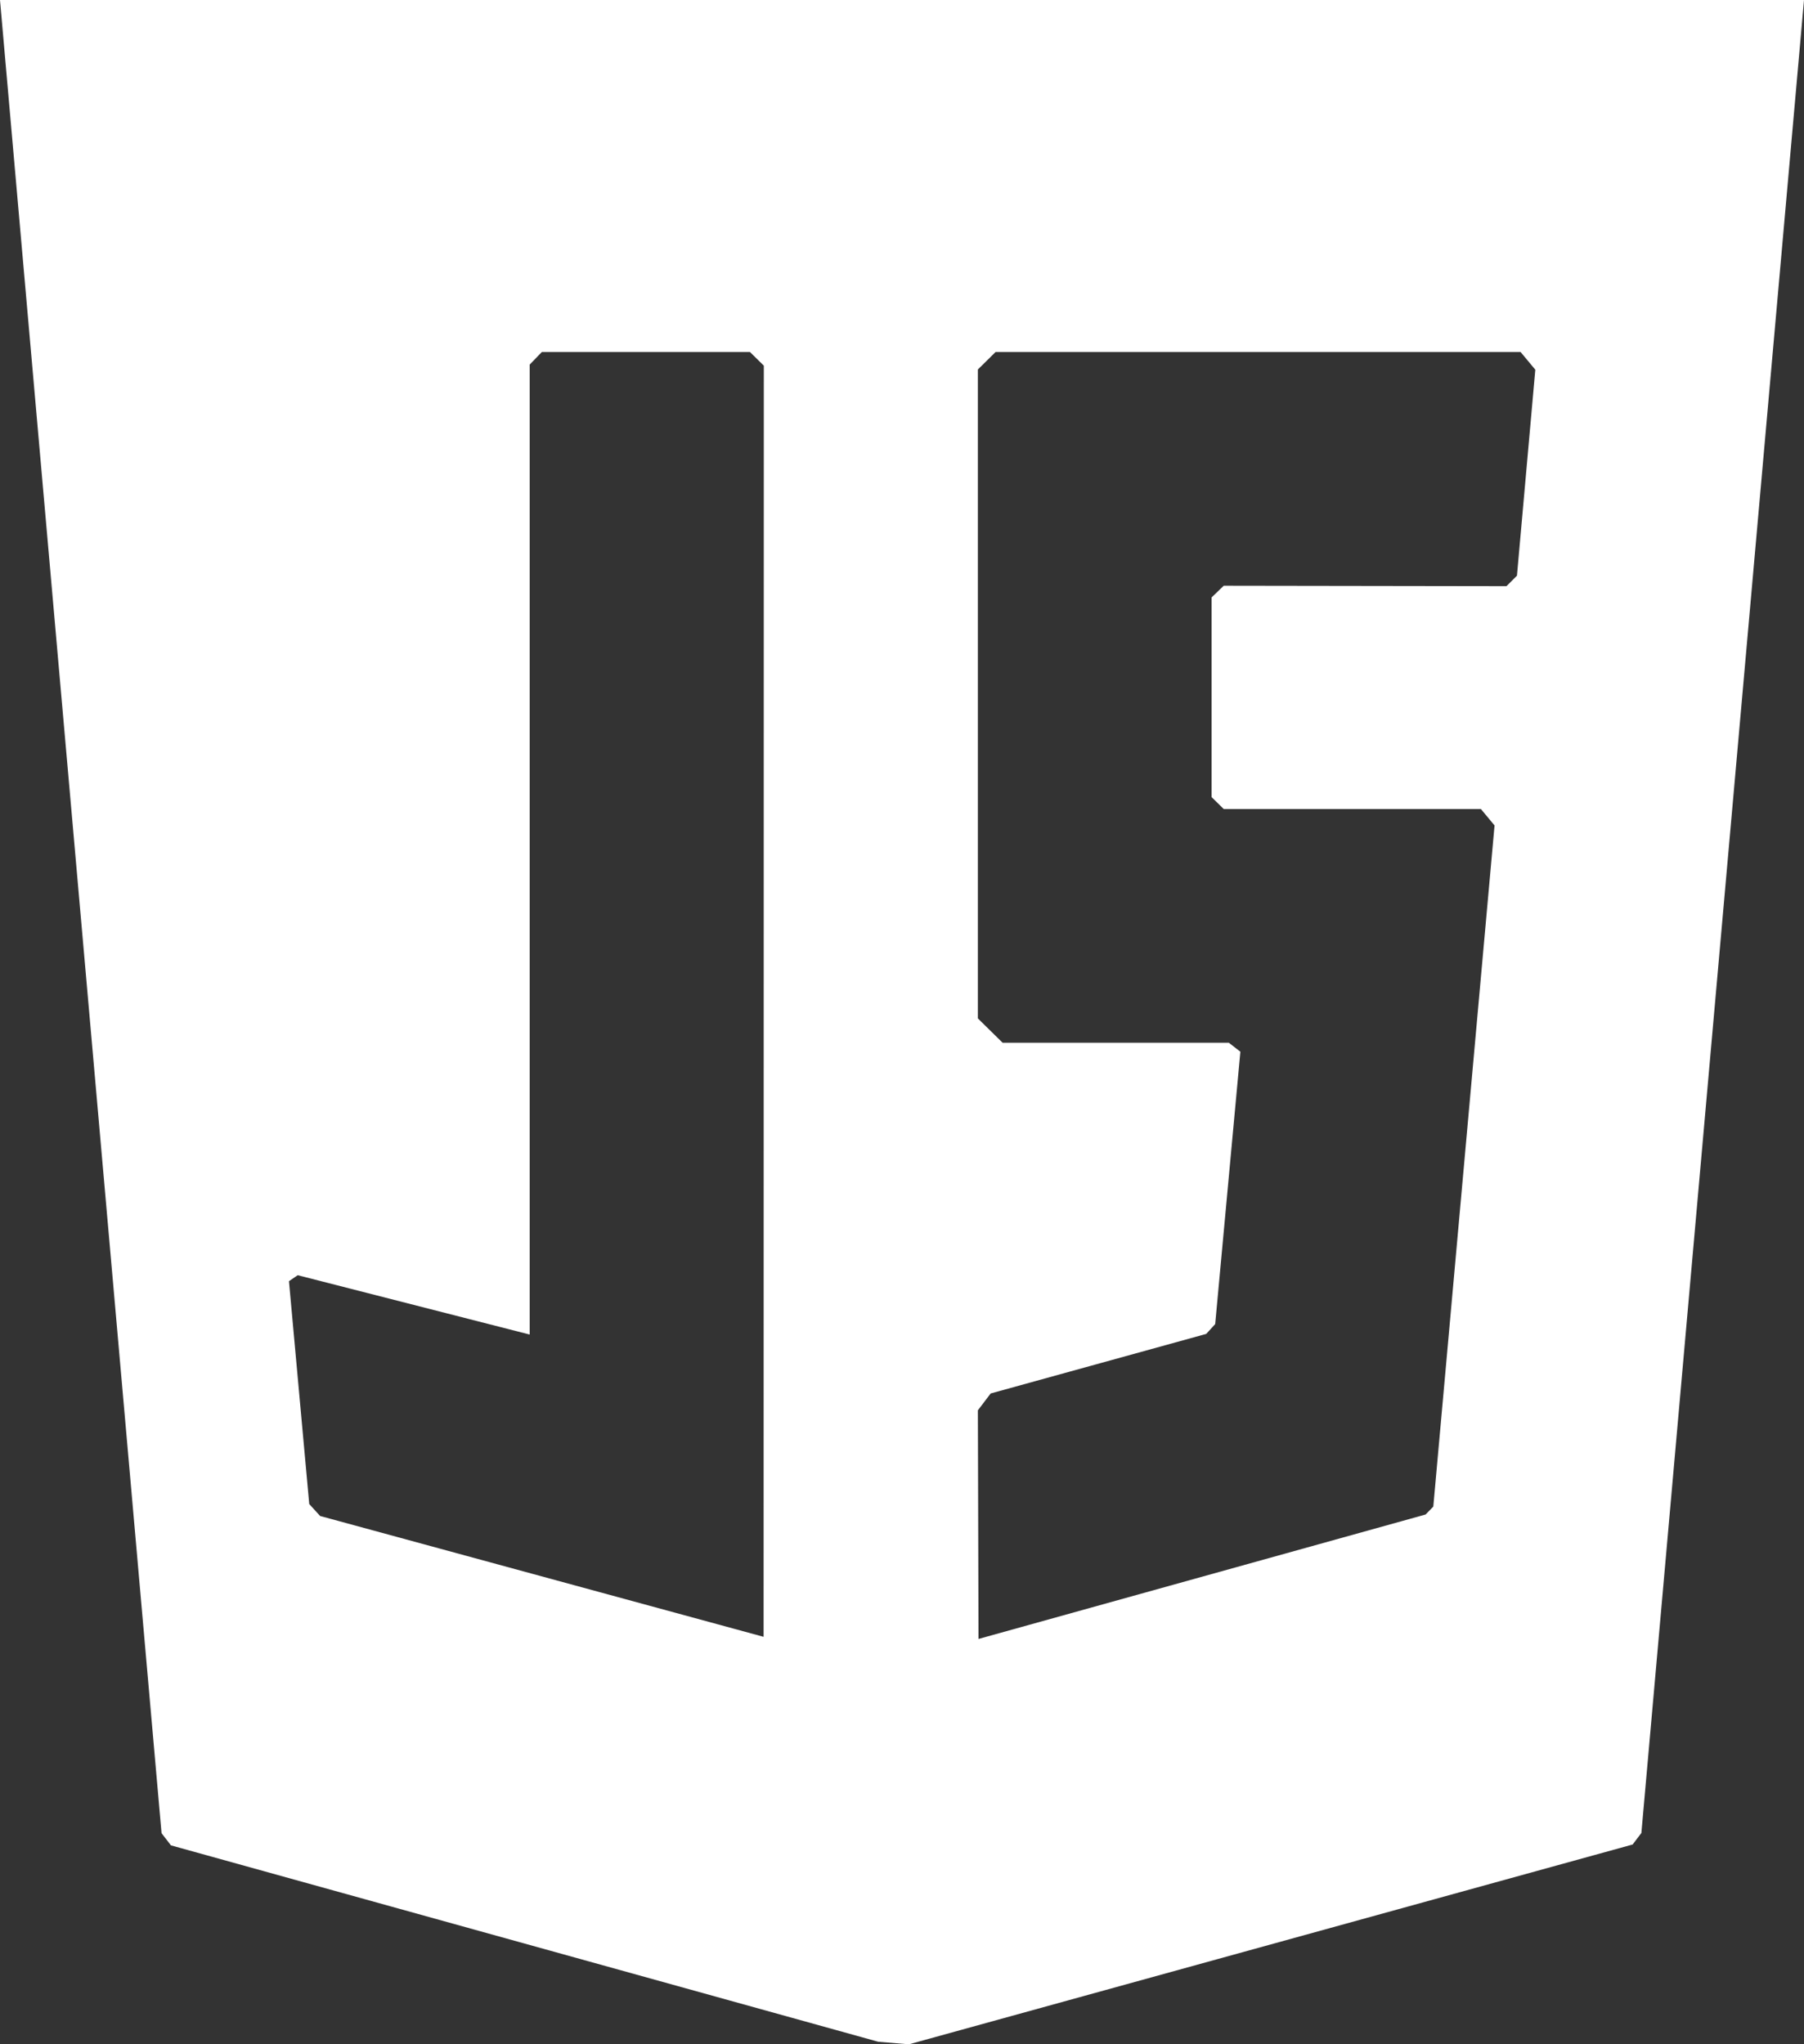<?xml version="1.0" encoding="utf-8"?>
<!-- Generator: Adobe Illustrator 23.0.6, SVG Export Plug-In . SVG Version: 6.00 Build 0)  -->
<svg version="1.1" id="レイヤー_1" xmlns="http://www.w3.org/2000/svg" xmlns:xlink="http://www.w3.org/1999/xlink" x="0px"
	 y="0px" viewBox="0 0 845.3 957.7" style="enable-background:new 0 0 845.3 957.7;" xml:space="preserve">
<rect x="0" y="0" width="845.3" height="957.7" fill="#333333" stroke="none"/>
<style type="text/css">
	.st0{fill:#FFFFFF;}
	.st1{fill:none;}
</style>
<g>
	<path class="st0" d="M0,0h845.3l-76.2,858.7l-4.1,5.4l-339.1,93.6l-14.4-1.2l-331.4-92l-4.4-5.7L0,0L0,0z M458.5,767.8L668,709.5
		l3.6-3.7l28.7-319.1l-6.4-7.7L573.4,379l-5.7-5.6l0-93.5l5.7-5.5l132.5,0.2l4.9-4.9l8.6-96.5l-6.9-8.3l-246,0l-8.3,8.2l0,304
		l11.6,11.4l106,0l5.4,4.2l-11.8,127.6l-4.2,4.6l-101,27.9l-6,7.9L458.5,767.8L458.5,767.8z M357.8,766.8l0.1-595.5l-6.5-6.4
		l-97.5,0l-5.7,5.9l0,454.4l-108.7-27.8l-4.1,2.8l9.5,104.4l5.1,5.6L357.8,766.8L357.8,766.8z"/>
	<path class="st1" d="M458.6,767.5c-0.1-2.6-0.3-4.4-0.3-6.2c0-33.7,0.1-67.3-0.1-101c0-4.6,1.4-6.6,6-7.9
		c33.7-9.1,67.3-18.5,101-27.9c2.3-0.6,3.9-1.5,4.2-4.6c1.1-13.9,2.5-27.7,3.8-41.5c1.6-17,3.3-33.9,4.8-50.9
		c1.1-11.7,2-23.4,3.1-35.1c0.4-4.5-2.4-4.2-5.4-4.2c-35.3,0-70.7,0-106,0c-12.9,0-11.6,1.4-11.6-11.4c0-101.3,0-202.6,0-304
		c0-8.2,0-8.2,8.3-8.2c82,0,164,0,246,0c7.8,0,8,0.6,6.9,8.3c-1.2,8.8-1.8,17.8-2.6,26.7c-1.7,18-3.3,35.9-4.9,53.9
		c-0.5,5.3-1,10.6-1.1,15.9c0,3.6-1.2,5-4.9,4.9c-11.5-0.2-23-0.1-34.5-0.1c-32.7,0-65.3,0.1-98-0.1c-4.3,0-5.8,1-5.7,5.5
		c0.2,31.2,0.2,62.3,0,93.5c0,4.5,1.3,5.6,5.7,5.6c40.2-0.2,80.3-0.1,120.5-0.1c7.4,0,7.4,0.4,6.4,7.7c-1.1,8.4-1.7,16.8-2.4,25.2
		c-1.7,18.3-3.3,36.6-4.9,54.9c-1.1,12.7-2,25.4-3.2,38.1c-1.5,16.8-3.2,33.6-4.8,50.4c-0.8,8.9-1.4,17.8-2.2,26.8
		c-1.6,17.5-3.2,34.9-4.8,52.4c-1.1,11.9-2.1,23.8-3.1,35.6c-1,11.9-1.9,23.8-3.2,35.6c-0.1,1.4-2.1,3.3-3.6,3.7
		c-27.5,7.8-55.2,15.4-82.7,23.1c-31.3,8.7-62.5,17.4-93.8,26.1C480.9,761.4,470.2,764.3,458.6,767.5z"/>
	<path class="st1" d="M357.9,766.6c-2.9-0.5-5-0.6-7-1.2c-43.9-12.1-87.8-24.3-131.8-36.4c-23-6.4-46-12.7-69-19
		c-2.9-0.8-4.8-1.9-5.1-5.6c-0.6-9.9-1.8-19.8-2.7-29.7c-1.6-17.7-3.2-35.3-4.8-53c-0.7-7.3-1.3-14.5-1.9-21.8
		c-0.3-3.4,1.5-3.5,4.1-2.8c11.7,3.1,23.4,6,35.1,9.1c22.8,5.9,45.5,11.8,68.3,17.7c1.5,0.4,3.1,0.6,5.3,1c0-2.7,0-4.8,0-7
		c0-147.5,0-295,0-442.5c0-1.7,0.1-3.3,0-5c-0.4-4.3,1.3-6,5.7-5.9c11,0.2,22,0.1,33,0.1c21.5,0,43,0.1,64.5-0.1
		c5-0.1,6.5,1.2,6.5,6.4c-0.1,196.3-0.1,392.6-0.1,588.9C357.9,761.8,357.9,763.6,357.9,766.6z"/>
</g>
</svg>
